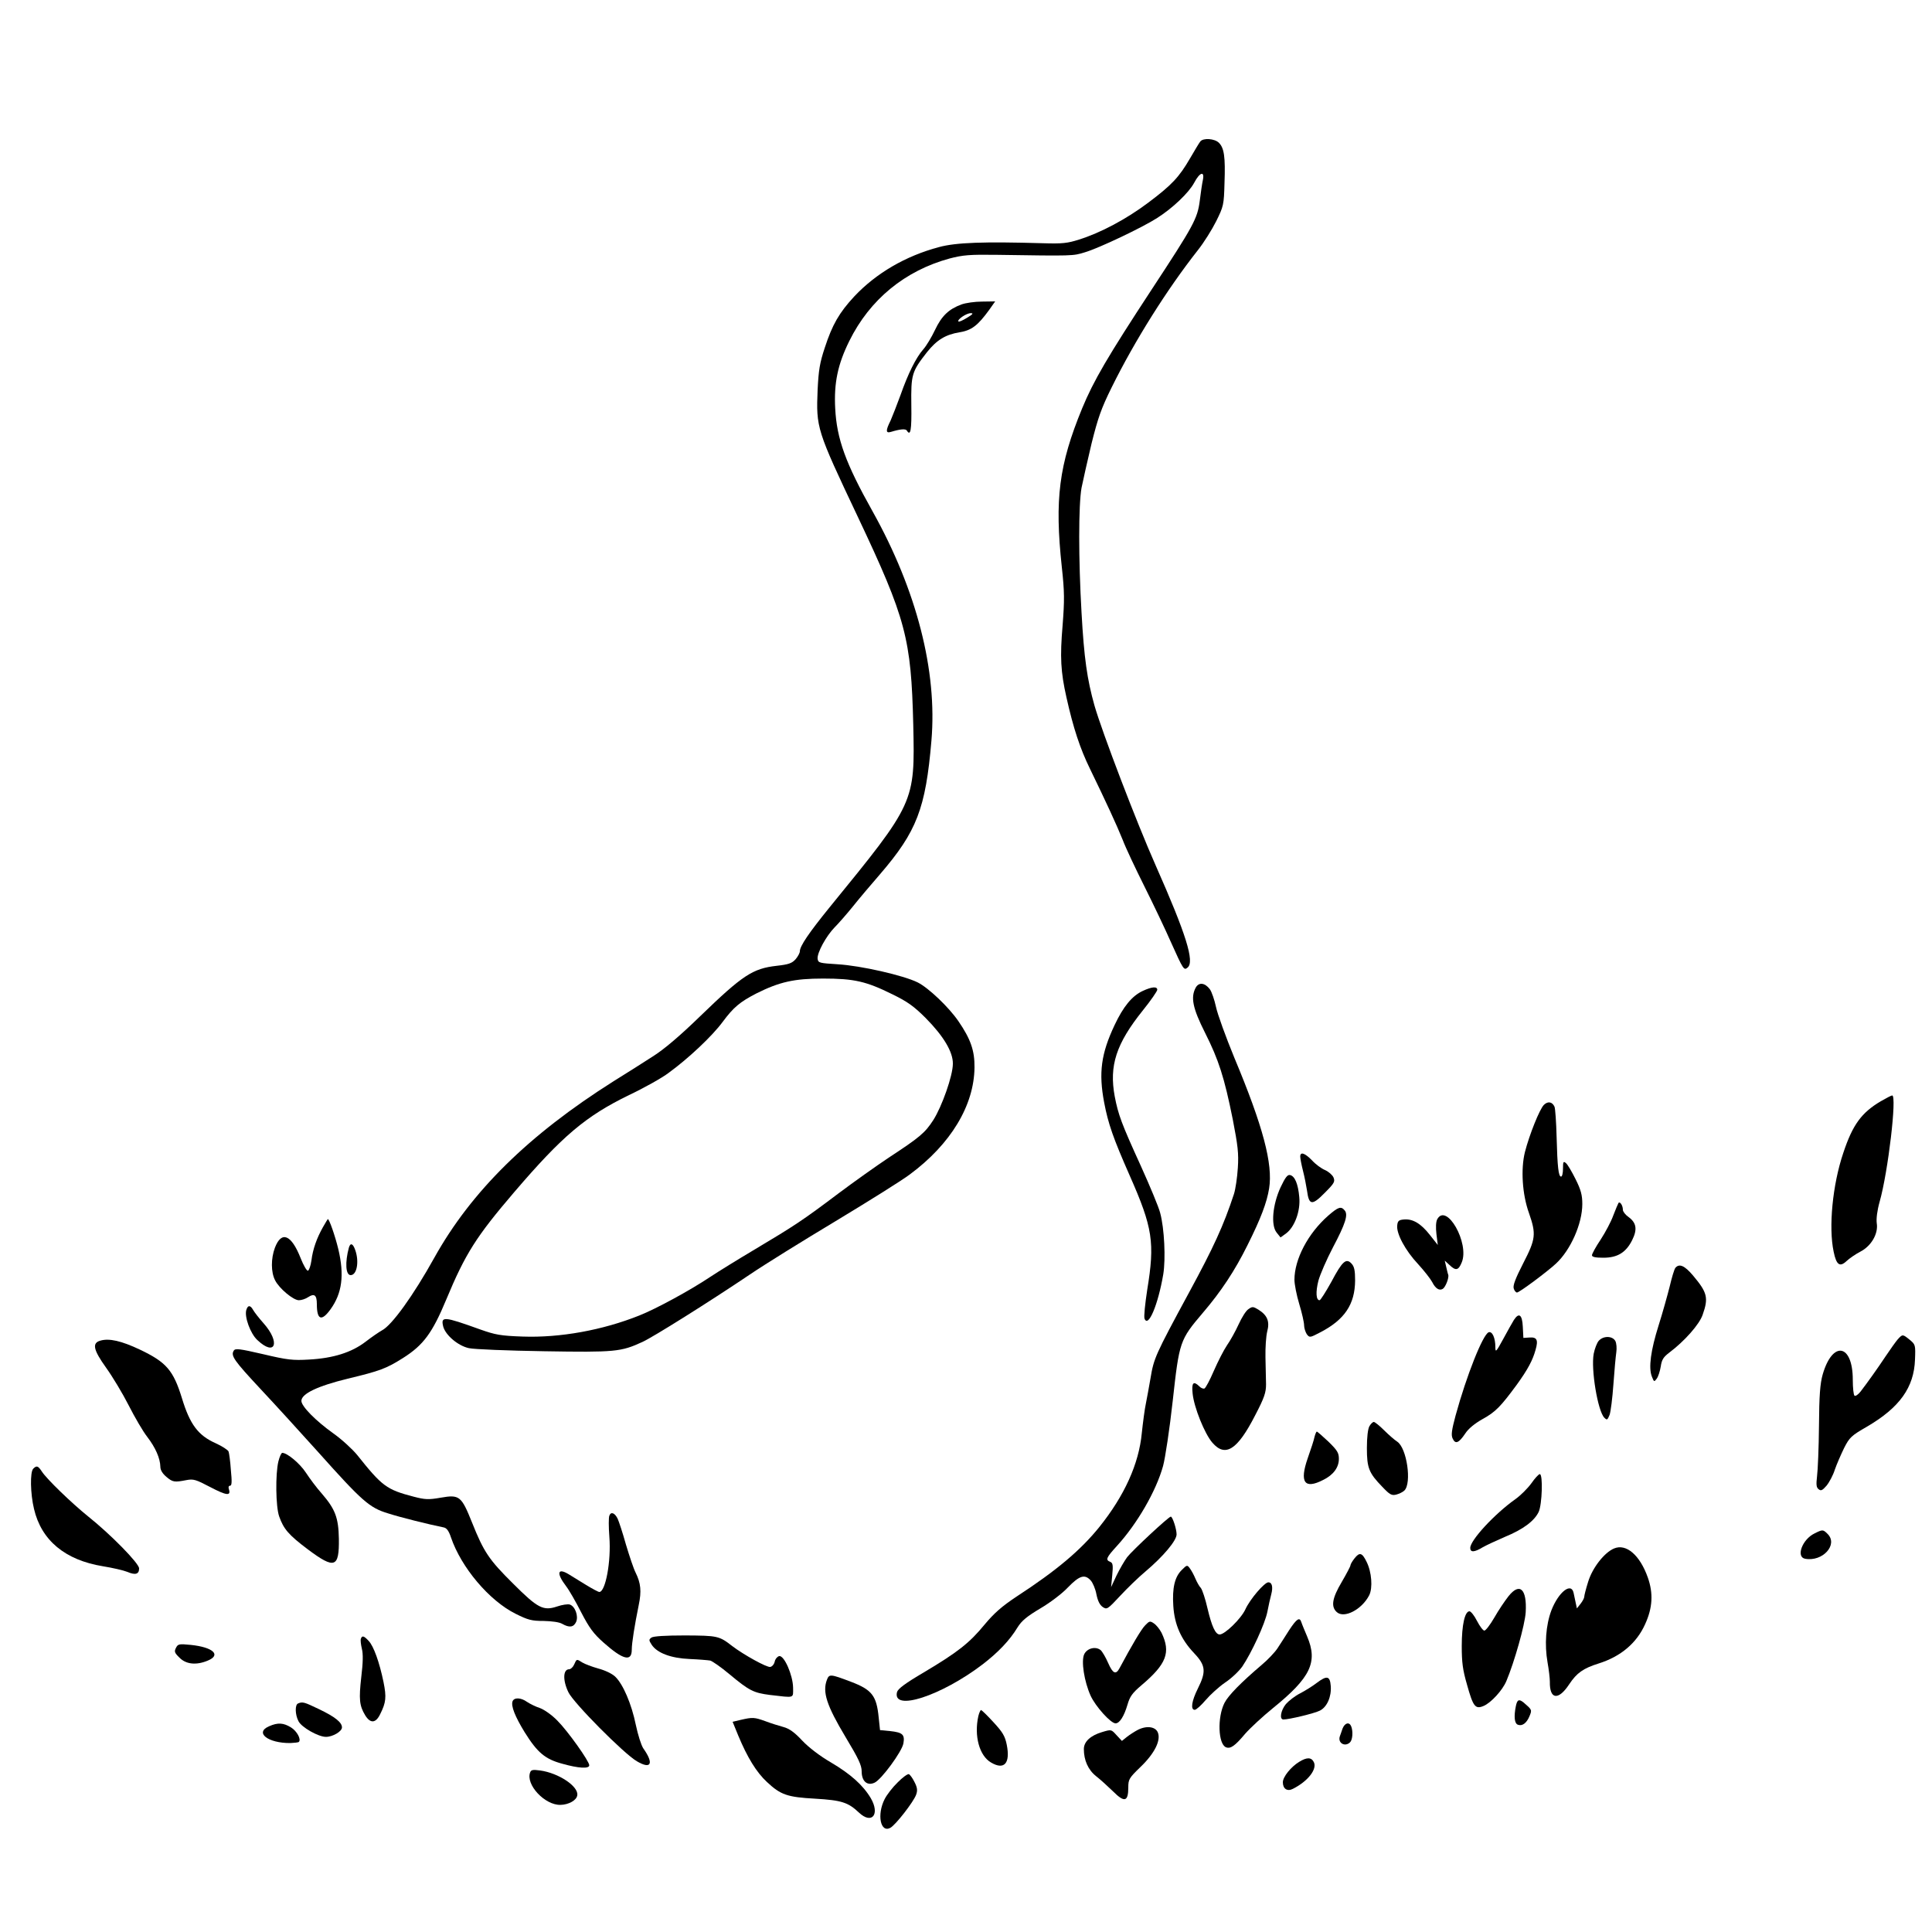 <?xml version="1.0" standalone="no"?>
<!DOCTYPE svg PUBLIC "-//W3C//DTD SVG 20010904//EN"
 "http://www.w3.org/TR/2001/REC-SVG-20010904/DTD/svg10.dtd">
<svg version="1.0" xmlns="http://www.w3.org/2000/svg"
 width="1000pt" height="1000pt" viewBox="0 0 1000 1000"
 preserveAspectRatio="xMidYMid meet">
<g transform="translate(0,1000) scale(0.1,-0.1)"
fill="#000000" stroke="none">
<path d="M6213 9268 c-6 -7 -29 -46 -53 -87 -57 -98 -94 -138 -218 -231 -112
-84 -245 -155 -357 -190 -59 -19 -87 -22 -185 -19 -309 9 -452 4 -540 -20
-173 -46 -325 -135 -438 -255 -78 -84 -114 -146 -153 -266 -26 -78 -32 -116
-37 -217 -8 -198 -6 -206 208 -658 250 -529 276 -630 287 -1075 9 -406 9 -404
-432 -945 -108 -133 -155 -202 -155 -229 0 -8 -10 -27 -22 -41 -19 -21 -36
-27 -98 -34 -124 -14 -176 -48 -396 -261 -106 -103 -189 -173 -245 -208 -46
-30 -138 -88 -204 -129 -440 -278 -736 -570 -927 -913 -109 -196 -220 -350
-271 -376 -16 -9 -54 -35 -85 -59 -72 -55 -166 -85 -292 -92 -85 -5 -112 -2
-239 28 -121 28 -144 31 -151 18 -17 -26 2 -52 139 -199 75 -80 208 -226 297
-325 228 -255 266 -289 362 -318 65 -21 210 -57 289 -73 15 -3 26 -18 37 -51
53 -156 198 -328 335 -396 64 -32 83 -37 145 -37 43 -1 81 -6 96 -15 37 -21
59 -18 72 10 13 30 -5 81 -33 90 -10 3 -39 -1 -65 -10 -72 -24 -100 -10 -229
119 -124 123 -151 163 -212 316 -55 137 -65 145 -162 128 -63 -11 -81 -10
-139 5 -142 37 -164 54 -294 217 -24 29 -79 80 -123 111 -91 65 -165 140 -165
168 0 37 84 77 240 115 166 40 199 52 286 107 106 67 152 130 224 303 99 238
156 327 352 556 249 291 370 393 594 502 78 37 171 89 205 115 103 75 225 190
279 263 57 77 90 104 175 148 120 60 196 77 345 77 161 0 223 -14 360 -82 76
-37 110 -61 171 -122 93 -94 142 -176 141 -237 0 -62 -57 -222 -101 -291 -43
-67 -71 -90 -231 -195 -63 -42 -180 -125 -260 -185 -183 -138 -227 -167 -430
-288 -91 -54 -196 -119 -235 -145 -105 -70 -280 -165 -366 -199 -190 -76 -410
-116 -604 -109 -114 4 -141 9 -220 37 -189 68 -204 69 -191 15 12 -45 77 -100
133 -112 26 -6 202 -13 390 -16 368 -6 397 -3 508 48 55 25 342 205 556 349
75 51 275 175 445 277 169 102 342 210 383 241 212 157 333 357 335 554 1 87
-20 147 -83 239 -50 73 -155 173 -211 201 -72 36 -294 87 -415 94 -94 6 -100
7 -103 28 -4 30 44 118 88 163 20 20 61 67 92 105 31 39 95 115 143 170 190
221 236 339 266 691 31 361 -76 778 -305 1188 -139 248 -185 374 -193 532 -7
131 13 228 73 349 106 215 288 364 519 427 69 18 103 21 245 19 398 -6 393 -6
455 13 72 21 299 129 375 178 80 51 163 130 191 182 29 55 55 63 45 14 -4 -18
-11 -66 -16 -107 -12 -93 -32 -129 -250 -461 -227 -346 -300 -471 -359 -614
-120 -292 -143 -470 -105 -822 14 -128 14 -171 4 -301 -14 -164 -10 -240 20
-373 35 -157 70 -264 122 -370 83 -171 138 -290 169 -367 15 -40 66 -148 112
-240 46 -92 108 -222 137 -288 65 -145 68 -149 87 -133 37 30 -7 171 -165 528
-99 223 -277 689 -317 828 -38 135 -54 246 -67 481 -16 276 -16 556 0 646 8
39 31 142 52 230 33 132 50 181 104 290 120 243 287 508 446 710 31 39 73 106
95 150 38 77 40 84 43 198 5 136 -2 181 -29 208 -22 22 -81 26 -96 7z"/>
<path d="M4976 8424 c-65 -24 -102 -59 -136 -131 -18 -38 -45 -83 -61 -101
-38 -43 -79 -126 -118 -237 -18 -49 -41 -108 -51 -131 -27 -54 -26 -68 3 -59
46 14 75 17 81 6 19 -30 25 1 23 132 -2 159 2 173 81 274 51 64 96 91 168 103
63 10 95 35 154 116 l31 44 -68 -1 c-37 0 -86 -7 -107 -15z m29 -69 c-21 -13
-41 -22 -44 -19 -9 9 42 44 64 43 15 0 10 -6 -20 -24z"/>
<path d="M6189 4888 c-27 -50 -16 -106 48 -233 71 -141 100 -231 144 -450 26
-135 31 -174 26 -250 -3 -49 -12 -110 -20 -135 -54 -164 -105 -275 -233 -511
-175 -323 -182 -340 -199 -443 -8 -44 -18 -103 -24 -131 -6 -27 -15 -96 -21
-152 -15 -160 -90 -325 -220 -487 -97 -120 -220 -224 -427 -359 -77 -51 -117
-86 -167 -146 -78 -95 -139 -143 -314 -247 -97 -57 -134 -85 -139 -102 -26
-103 229 -20 444 144 80 62 138 122 180 191 21 34 49 57 118 98 51 30 113 77
143 109 59 61 87 70 118 35 10 -11 24 -43 29 -71 7 -34 17 -55 33 -66 21 -14
25 -12 90 58 37 40 96 97 132 127 91 77 160 159 160 191 0 28 -21 92 -30 92
-11 0 -200 -176 -226 -210 -14 -19 -39 -62 -55 -95 l-28 -60 6 62 c5 52 3 64
-11 69 -25 10 -20 22 35 82 105 115 203 284 239 414 11 40 34 192 50 337 34
307 36 315 156 456 95 111 166 219 231 350 69 138 100 220 112 294 20 126 -31
320 -180 676 -44 107 -87 225 -95 263 -8 37 -22 78 -32 92 -26 34 -57 37 -73
8z"/>
<path d="M5915 4871 c-55 -25 -101 -81 -146 -177 -70 -148 -83 -247 -54 -400
21 -111 47 -185 132 -378 120 -271 131 -348 91 -592 -11 -72 -18 -139 -14
-149 19 -50 70 71 97 229 13 80 6 237 -16 318 -7 29 -53 139 -100 243 -101
221 -117 266 -135 359 -30 160 7 274 146 447 41 51 74 99 74 106 0 18 -28 16
-75 -6z"/>
<path d="M9735 4300 c-100 -59 -146 -122 -194 -267 -56 -165 -77 -386 -50
-512 14 -69 32 -81 67 -48 15 14 47 36 72 49 56 29 93 93 84 147 -3 22 2 65
15 111 44 155 90 550 65 550 -5 0 -31 -14 -59 -30z"/>
<path d="M7991 4281 c-22 -22 -75 -154 -98 -244 -22 -88 -14 -219 21 -316 38
-109 35 -134 -30 -260 -40 -78 -54 -115 -49 -130 3 -11 11 -21 17 -21 12 0
153 105 201 149 76 70 137 207 137 309 0 46 -7 73 -35 129 -19 38 -41 76 -50
83 -13 11 -15 7 -15 -29 0 -22 -4 -41 -10 -41 -13 0 -19 48 -23 205 -2 77 -7
148 -11 157 -12 26 -35 29 -55 9z"/>
<path d="M6730 4014 c0 -9 6 -42 14 -73 8 -31 17 -77 21 -103 10 -77 26 -79
91 -13 51 51 55 59 46 81 -6 13 -26 30 -44 38 -18 7 -49 30 -67 50 -37 38 -61
46 -61 20z"/>
<path d="M6628 3854 c-41 -89 -51 -196 -20 -234 l20 -25 29 21 c44 33 75 116
68 188 -6 68 -23 109 -48 114 -13 3 -25 -13 -49 -64z"/>
<path d="M8377 3773 c-3 -5 -15 -34 -27 -65 -11 -31 -41 -87 -65 -124 -25 -37
-45 -74 -45 -81 0 -9 17 -13 59 -13 73 0 117 27 149 91 28 56 22 90 -19 120
-16 11 -29 28 -29 37 0 23 -16 46 -23 35z"/>
<path d="M6875 3708 c-105 -92 -175 -226 -175 -332 0 -23 11 -80 25 -126 14
-46 25 -95 25 -110 0 -14 7 -35 14 -46 15 -19 16 -18 72 11 124 65 177 144
178 267 0 51 -4 72 -18 87 -28 31 -48 14 -105 -94 -29 -52 -56 -95 -61 -95
-18 0 -21 42 -6 101 9 33 43 111 75 172 65 123 80 170 61 192 -19 23 -33 18
-85 -27z"/>
<path d="M7439 3689 c-7 -14 -8 -42 -4 -77 l7 -56 -41 52 c-47 60 -89 84 -134
80 -27 -2 -33 -8 -35 -31 -5 -42 42 -130 108 -200 31 -34 64 -76 73 -93 17
-34 37 -46 55 -35 14 9 33 57 28 73 -3 7 -7 27 -11 43 l-7 30 24 -22 c33 -32
47 -29 64 13 41 99 -79 311 -127 223z"/>
<path d="M1672 3649 c-32 -56 -53 -115 -60 -173 -4 -27 -12 -51 -18 -53 -6 -2
-23 27 -38 65 -48 122 -99 143 -133 54 -21 -56 -21 -127 1 -169 21 -42 94
-103 123 -103 13 0 35 7 48 16 32 21 45 11 45 -36 0 -82 24 -91 70 -28 61 84
73 178 41 313 -17 70 -47 155 -54 155 -1 0 -12 -18 -25 -41z"/>
<path d="M1806 3543 c-21 -77 -17 -143 9 -143 32 0 45 69 24 129 -12 35 -25
40 -33 14z"/>
<path d="M8672 3438 c-6 -7 -19 -51 -30 -98 -12 -47 -37 -137 -57 -200 -41
-130 -53 -220 -35 -265 11 -28 12 -29 25 -11 8 10 17 39 21 63 5 35 14 49 43
71 80 60 157 147 174 197 31 88 24 115 -50 203 -44 52 -71 63 -91 40z"/>
<path d="M1275 3220 c-11 -35 21 -123 57 -156 93 -88 121 -13 32 87 -24 27
-48 58 -54 69 -14 25 -27 26 -35 0z"/>
<path d="M6462 3224 c-13 -8 -35 -44 -51 -79 -16 -35 -43 -84 -60 -108 -17
-25 -47 -84 -68 -132 -21 -49 -43 -90 -49 -92 -7 -2 -19 3 -27 12 -30 29 -40
18 -34 -38 7 -71 62 -208 102 -254 67 -78 130 -38 222 142 48 92 56 118 56
160 -1 28 -2 91 -3 140 -1 50 3 109 9 133 14 52 1 84 -45 113 -28 17 -32 17
-52 3z"/>
<path d="M7836 3168 c-8 -13 -33 -57 -55 -98 -37 -68 -41 -72 -41 -43 0 48
-16 84 -35 77 -30 -12 -114 -223 -171 -431 -20 -75 -24 -101 -15 -119 14 -31
32 -23 65 26 16 25 49 52 90 75 67 37 93 64 177 178 57 79 82 126 97 180 15
52 7 67 -32 64 l-31 -2 -3 58 c-3 63 -20 75 -46 35z"/>
<path d="M9823 3068 c-11 -13 -39 -52 -63 -88 -44 -66 -91 -132 -130 -183 -12
-15 -26 -25 -31 -21 -5 3 -9 40 -9 82 0 187 -105 205 -156 27 -13 -46 -18
-107 -19 -265 -1 -113 -6 -230 -10 -261 -5 -43 -4 -58 8 -67 12 -10 19 -7 41
18 14 17 34 54 43 83 10 29 32 79 48 112 28 55 37 64 119 111 169 99 243 203
248 347 3 75 2 78 -27 102 -37 30 -37 30 -62 3z"/>
<path d="M8275 3060 c-9 -10 -21 -41 -26 -67 -15 -80 21 -297 55 -331 14 -14
16 -12 27 14 6 16 15 88 20 159 5 72 12 146 15 166 3 21 1 46 -5 58 -15 27
-62 28 -86 1z"/>
<path d="M520 3061 c-45 -12 -37 -48 29 -140 33 -46 86 -134 117 -195 31 -61
74 -135 96 -163 43 -56 67 -111 68 -155 0 -17 11 -35 31 -52 33 -28 42 -29
104 -17 36 7 49 3 123 -36 84 -44 108 -47 97 -12 -4 11 -2 19 6 19 9 0 10 21
4 81 -3 45 -9 88 -12 96 -3 8 -34 28 -67 43 -90 40 -133 97 -174 232 -45 146
-81 187 -217 252 -97 46 -160 60 -205 47z"/>
<path d="M7088 2618 c-8 -14 -13 -58 -13 -113 0 -103 10 -129 80 -201 38 -40
48 -46 72 -40 15 4 34 13 42 21 39 38 13 220 -37 253 -14 9 -45 36 -69 60 -23
23 -47 42 -52 42 -6 0 -16 -10 -23 -22z"/>
<path d="M6804 2563 c-3 -16 -19 -65 -35 -110 -44 -126 -17 -163 80 -113 53
26 81 65 81 109 0 31 -8 44 -54 89 -30 28 -57 52 -60 52 -3 0 -8 -12 -12 -27z"/>
<path d="M1441 2436 c-16 -65 -14 -235 4 -285 23 -65 48 -95 149 -171 138
-103 162 -95 160 55 -2 110 -19 154 -89 235 -27 30 -63 79 -82 108 -30 46 -96
102 -122 102 -5 0 -14 -20 -20 -44z"/>
<path d="M172 2398 c-17 -17 -15 -130 4 -208 38 -163 161 -265 357 -297 50 -8
106 -21 126 -29 42 -18 61 -12 61 18 0 26 -147 176 -265 270 -83 67 -213 192
-238 231 -20 30 -27 33 -45 15z"/>
<path d="M7926 2322 c-19 -26 -56 -63 -83 -82 -107 -76 -233 -212 -233 -252 0
-24 21 -23 64 3 19 11 71 35 115 54 95 39 152 82 175 129 18 38 23 196 6 196
-6 0 -26 -22 -44 -48z"/>
<path d="M3154 2155 c-4 -9 -4 -58 0 -109 10 -127 -20 -286 -52 -286 -5 0 -35
16 -68 36 -32 20 -73 45 -91 56 -58 35 -64 5 -13 -62 15 -19 50 -80 78 -135
42 -81 64 -111 116 -157 100 -89 146 -101 146 -37 0 35 15 128 36 231 15 72
11 113 -16 168 -10 19 -32 85 -50 145 -17 61 -37 121 -43 134 -15 31 -35 38
-43 16z"/>
<path d="M9392 2063 c-64 -31 -97 -122 -49 -131 91 -17 172 73 117 128 -24 24
-26 24 -68 3z"/>
<path d="M8354 1985 c-50 -21 -112 -100 -134 -173 -11 -35 -20 -70 -20 -77 0
-7 -9 -23 -19 -36 l-19 -24 -6 28 c-3 15 -8 38 -11 52 -12 57 -78 5 -115 -90
-29 -77 -36 -178 -20 -269 7 -39 12 -84 12 -100 -2 -93 44 -99 100 -14 39 59
73 83 153 108 114 36 196 105 240 203 39 85 43 160 14 242 -41 116 -112 177
-175 150z"/>
<path d="M7011 1934 c-12 -15 -21 -31 -21 -36 0 -5 -20 -43 -45 -86 -50 -84
-57 -128 -26 -156 38 -35 130 13 168 87 19 38 13 121 -14 174 -23 47 -36 50
-62 17z"/>
<path d="M6117 1874 c-37 -36 -50 -94 -44 -186 6 -97 40 -173 107 -244 61 -64
64 -96 20 -184 -32 -64 -39 -110 -16 -110 8 0 33 23 57 51 23 27 68 68 100 90
32 21 72 59 89 83 48 71 118 222 130 284 6 31 15 72 20 90 10 38 4 62 -15 62
-20 0 -95 -87 -119 -140 -22 -48 -106 -130 -133 -130 -22 0 -41 42 -63 135
-11 49 -27 96 -34 105 -8 8 -21 31 -29 50 -8 19 -21 43 -29 53 -13 18 -15 17
-41 -9z"/>
<path d="M7808 1738 c-19 -24 -52 -73 -73 -110 -22 -38 -45 -68 -52 -68 -7 0
-24 23 -38 50 -14 28 -32 50 -39 50 -24 0 -40 -70 -40 -180 0 -85 5 -123 27
-199 32 -115 43 -129 86 -111 38 16 98 81 118 129 41 97 96 291 100 356 7 121
-31 156 -89 83z"/>
<path d="M6673 1563 c-20 -32 -48 -75 -61 -95 -14 -21 -50 -59 -81 -85 -107
-91 -173 -158 -193 -197 -38 -75 -33 -214 8 -230 23 -9 46 7 98 69 27 31 92
91 145 134 195 158 233 238 177 370 -13 31 -27 64 -30 74 -9 29 -24 19 -63
-40z"/>
<path d="M5928 1588 c-20 -19 -72 -108 -133 -222 -19 -36 -35 -29 -59 26 -13
30 -31 60 -39 67 -26 21 -70 10 -85 -21 -17 -35 0 -142 33 -215 25 -55 104
-143 129 -143 21 0 44 36 62 97 12 42 25 60 72 100 130 110 153 170 104 272
-10 19 -27 40 -39 48 -20 14 -24 13 -45 -9z"/>
<path d="M3372 1524 c-14 -10 -14 -14 1 -37 28 -43 100 -70 197 -74 47 -2 94
-6 106 -8 11 -3 56 -34 100 -71 102 -85 124 -96 209 -107 131 -15 120 -19 120
38 -1 64 -46 168 -72 163 -9 -2 -20 -14 -23 -28 -3 -14 -13 -26 -23 -28 -17
-4 -138 63 -197 108 -68 53 -76 54 -244 55 -103 0 -164 -4 -174 -11z"/>
<path d="M1868 1518 c-3 -7 0 -30 5 -52 7 -27 6 -71 -3 -146 -13 -115 -10
-148 20 -198 27 -44 55 -42 78 6 30 60 33 87 17 166 -21 102 -51 186 -77 213
-24 26 -34 29 -40 11z"/>
<path d="M911 1471 c-10 -19 -8 -26 18 -51 34 -35 88 -40 147 -15 70 29 27 69
-88 81 -61 6 -67 5 -77 -15z"/>
<path d="M2972 1385 c-6 -14 -18 -25 -26 -25 -32 0 -34 -57 -4 -119 26 -55
287 -318 354 -357 74 -44 90 -13 34 66 -11 16 -28 70 -39 122 -22 108 -66 211
-107 250 -17 16 -54 33 -88 42 -32 9 -69 23 -82 31 -30 19 -29 19 -42 -10z"/>
<path d="M4280 1305 c-24 -63 -1 -133 96 -295 68 -113 84 -147 84 -179 0 -51
29 -76 67 -58 35 16 141 160 149 203 8 46 -4 57 -69 64 l-52 5 -7 66 c-11 112
-35 143 -143 184 -108 41 -113 41 -125 10z"/>
<path d="M6815 1289 c-22 -17 -61 -41 -86 -54 -26 -13 -58 -38 -73 -55 -27
-33 -35 -80 -13 -80 30 0 162 32 189 46 37 19 60 72 56 127 -4 53 -20 56 -73
16z"/>
<path d="M2653 1194 c-9 -24 13 -79 62 -159 66 -106 106 -140 195 -164 85 -24
140 -27 140 -8 0 21 -111 177 -165 231 -28 29 -68 57 -90 65 -22 7 -52 22 -67
32 -32 23 -67 24 -75 3z"/>
<path d="M7846 1169 c-11 -55 -7 -89 10 -96 23 -9 46 8 61 45 13 32 13 32 -31
70 -24 19 -33 15 -40 -19z"/>
<path d="M1543 1183 c-17 -6 -16 -58 2 -92 16 -32 103 -81 142 -81 35 0 83 28
83 49 0 26 -36 55 -120 95 -75 36 -84 39 -107 29z"/>
<path d="M5064 1118 c-23 -103 5 -206 66 -241 68 -40 100 -4 81 92 -9 45 -21
65 -69 117 -31 34 -60 62 -64 63 -3 0 -10 -14 -14 -31z"/>
<path d="M3834 1098 l-42 -10 29 -71 c47 -113 94 -190 149 -241 71 -66 104
-78 250 -86 136 -8 170 -19 226 -72 67 -63 110 -9 61 75 -40 67 -105 125 -205
184 -57 33 -116 78 -150 114 -40 43 -67 62 -97 70 -22 6 -64 19 -93 30 -58 21
-67 21 -128 7z"/>
<path d="M1393 1065 c-77 -33 -6 -88 110 -87 21 1 41 3 44 6 13 13 -10 56 -41
75 -39 24 -68 26 -113 6z"/>
<path d="M6949 1053 c-5 -16 -12 -34 -14 -40 -12 -35 27 -57 53 -31 13 13 16
56 6 82 -10 25 -33 19 -45 -11z"/>
<path d="M5887 1045 c-15 -8 -40 -24 -54 -35 l-26 -21 -28 30 c-27 30 -27 30
-74 16 -61 -18 -95 -50 -95 -88 0 -58 22 -108 64 -141 22 -17 61 -53 88 -79
58 -58 78 -53 78 21 0 42 4 49 63 106 74 71 108 140 89 181 -14 29 -60 34
-105 10z"/>
<path d="M6725 881 c-43 -26 -85 -78 -85 -106 0 -34 23 -49 52 -34 79 40 127
103 108 139 -13 25 -36 25 -75 1z"/>
<path d="M2744 826 c-24 -63 76 -170 157 -168 43 1 84 24 87 50 7 46 -97 115
-192 128 -37 5 -47 4 -52 -10z"/>
<path d="M4646 774 c-26 -25 -56 -64 -67 -86 -41 -80 -22 -176 29 -149 27 14
121 135 134 172 8 22 6 37 -9 66 -10 20 -23 38 -29 40 -6 2 -33 -17 -58 -43z"/>
</g>
</svg>
